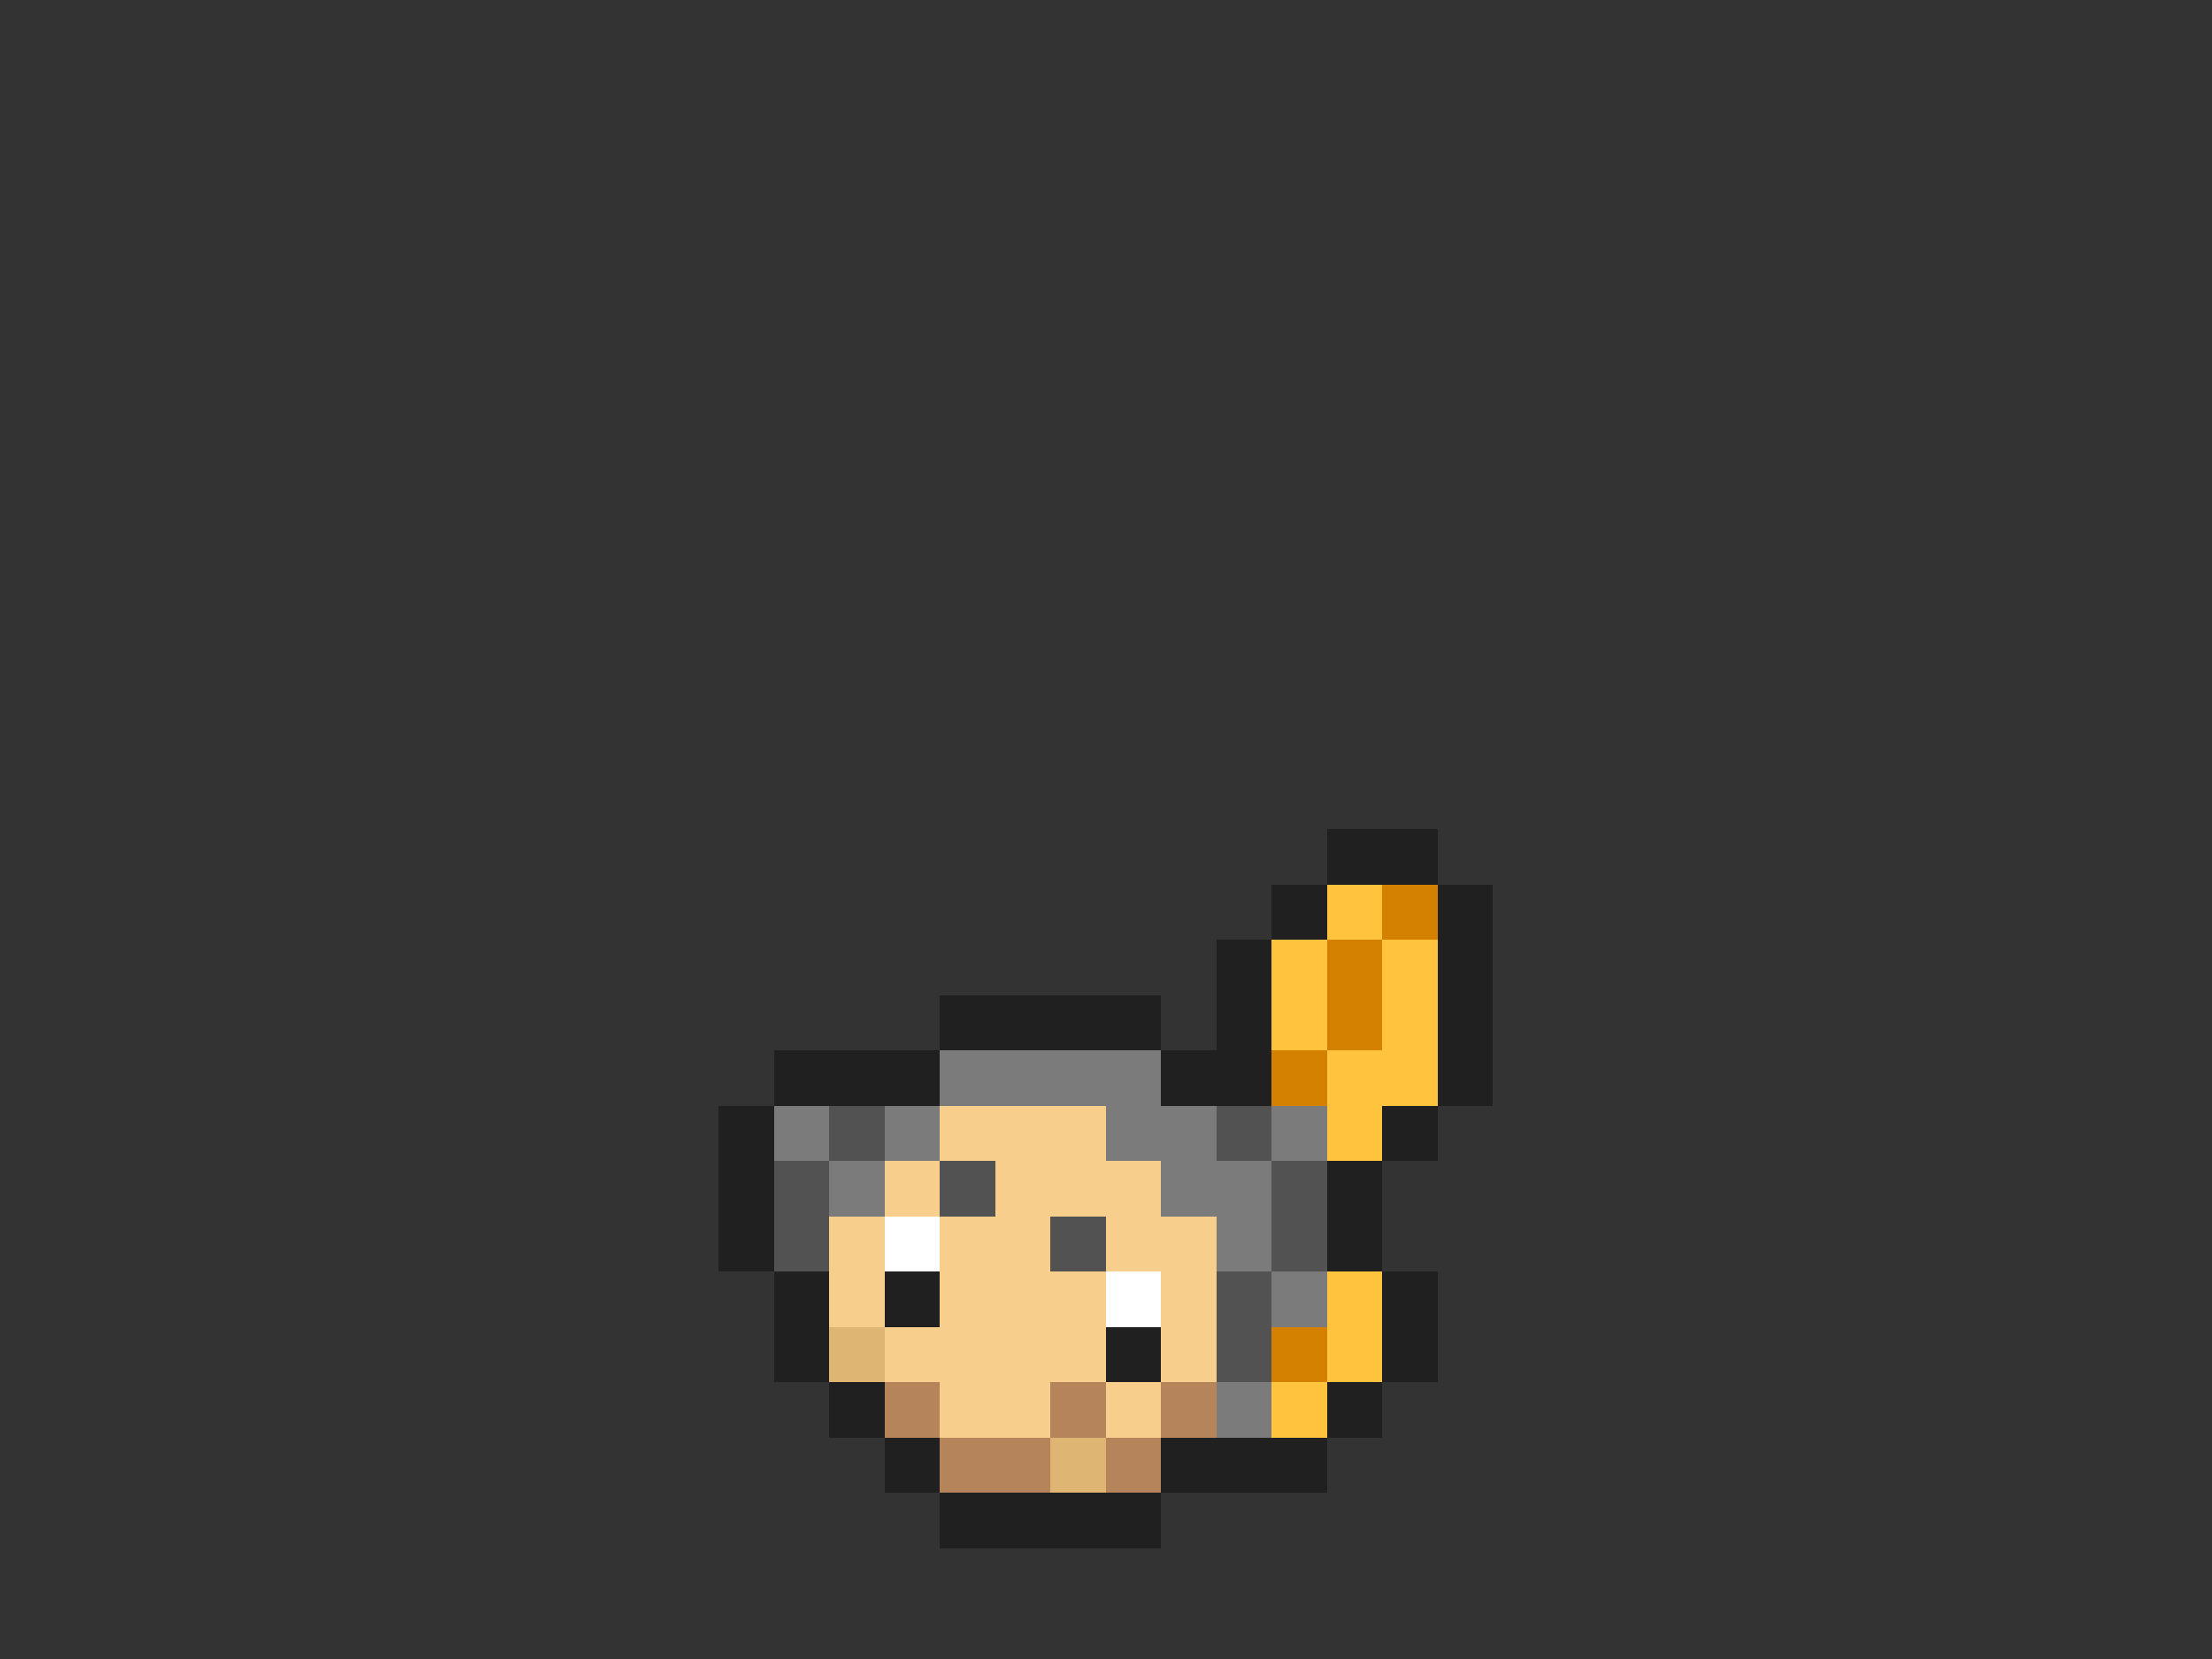 <svg xmlns="http://www.w3.org/2000/svg" viewBox="0 -0.5 40 30" shape-rendering="crispEdges">
<rect x="0" y="-0.5" width="40" height="30" fill="#333333" stroke="none"/>
<path stroke="#202020" d="M24 15h2M23 16h1M26 16h1M22 17h1M26 17h1M17 18h4M22 18h1M26 18h1M14 19h3M21 19h2M26 19h1M13 20h1M25 20h1M13 21h1M24 21h1M13 22h1M24 22h1M14 23h1M16 23h1M25 23h1M14 24h1M20 24h1M25 24h1M15 25h1M24 25h1M16 26h1M21 26h3M17 27h4" />
<path stroke="#ffc33e" d="M24 16h1M23 17h1M25 17h1M23 18h1M25 18h1M24 19h2M24 20h1M24 23h1M24 24h1M23 25h1" />
<path stroke="#d48000" d="M25 16h1M24 17h1M24 18h1M23 19h1M23 24h1" />
<path stroke="#7b7b7b" d="M17 19h4M14 20h1M16 20h1M20 20h2M23 20h1M15 21h1M21 21h2M22 22h1M23 23h1M22 25h1" />
<path stroke="#525252" d="M15 20h1M22 20h1M14 21h1M17 21h1M23 21h1M14 22h1M19 22h1M23 22h1M22 23h1M22 24h1" />
<path stroke="#f7ce8c" d="M17 20h3M16 21h1M18 21h3M15 22h1M17 22h2M20 22h2M15 23h1M17 23h3M21 23h1M16 24h4M21 24h1M17 25h2M20 25h1" />
<path stroke="#ffffff" d="M16 22h1M20 23h1" />
<path stroke="#deb573" d="M15 24h1M19 26h1" />
<path stroke="#b5845a" d="M16 25h1M19 25h1M21 25h1M17 26h2M20 26h1" />
</svg>